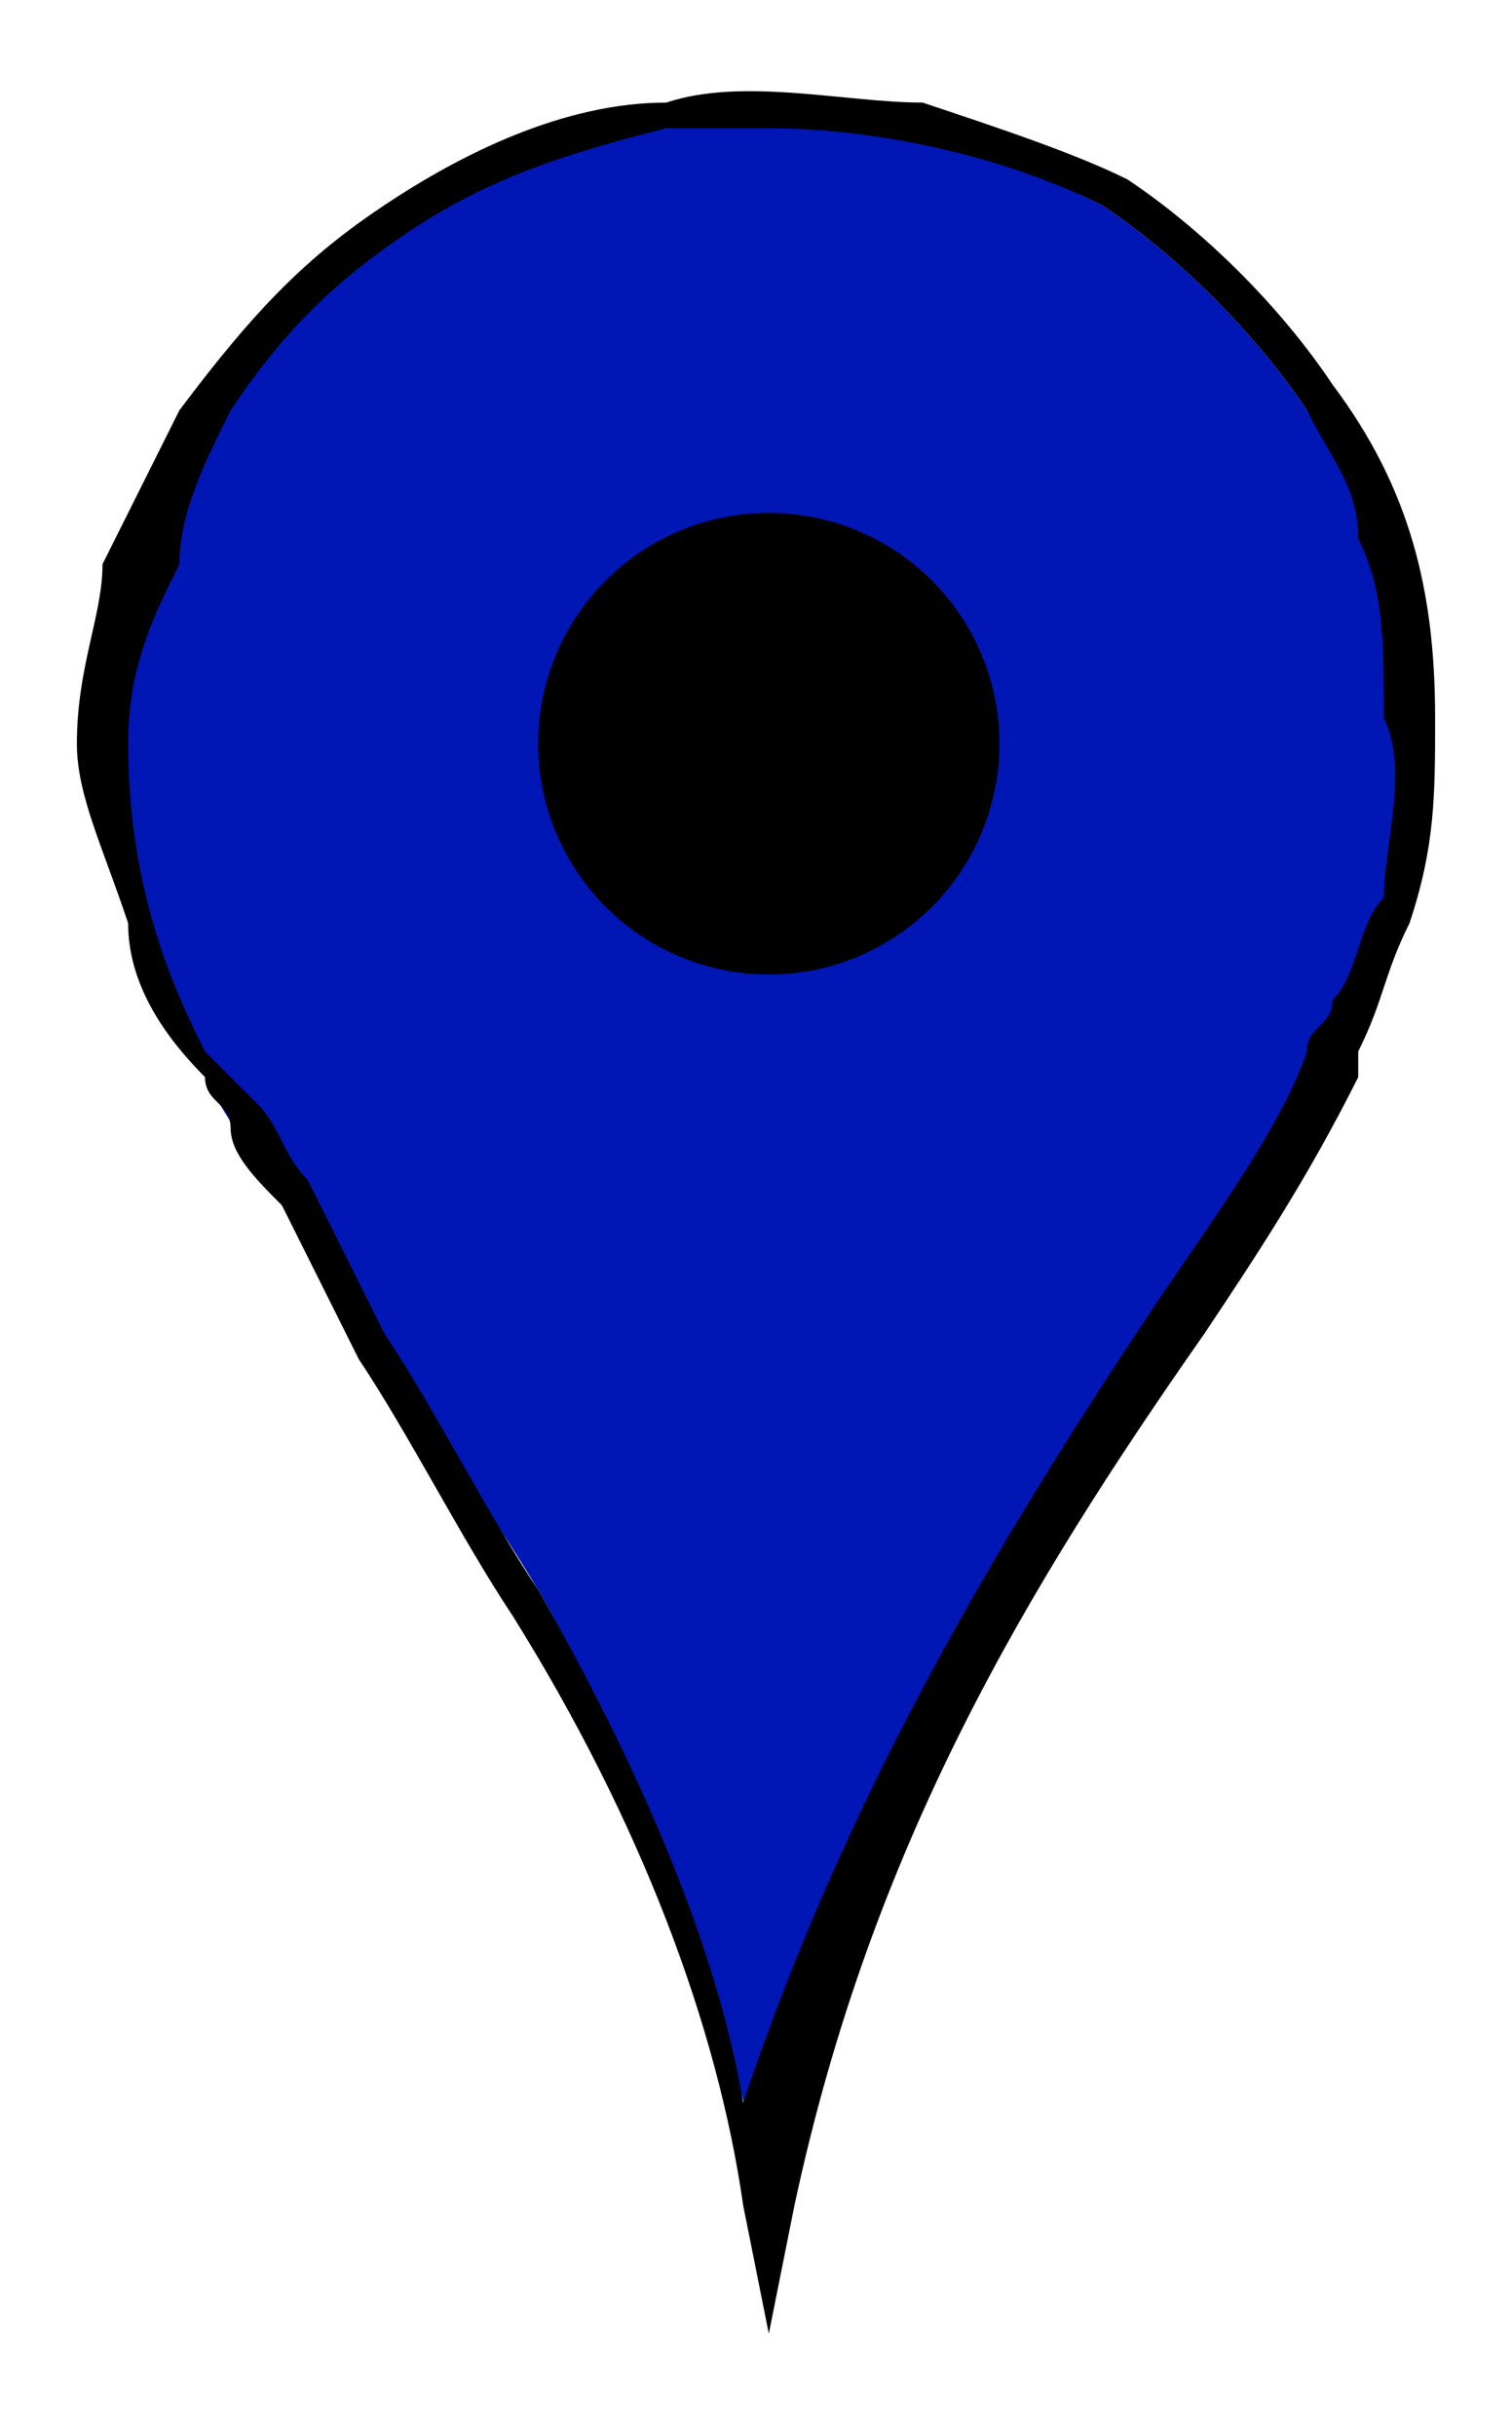 <?xml version="1.0" encoding="utf-8"?>
<!-- Generator: Adobe Illustrator 20.1.0, SVG Export Plug-In . SVG Version: 6.00 Build 0)  -->
<svg version="1.1" id="Layer_1" xmlns="http://www.w3.org/2000/svg" xmlns:xlink="http://www.w3.org/1999/xlink" x="0px" y="0px"
	 viewBox="0 0 5.9 9.5" style="enable-background:new 0 0 5.9 9.5;" xml:space="preserve">
<style type="text/css">
	.st0{fill:#0016B5;}
</style>
<title>google-pin</title>
<g>
	<title>Layer 1</title>
	<g id="svg_1">
		<g id="svg_2">
			<path class="st0" d="M3,8.6C2.8,7.7,2.5,6.9,2.1,6.2c-0.3-0.5-0.7-1-1-1.5C1,4.5,0.9,4.4,0.8,4.2C0.6,3.8,0.4,3.4,0.4,2.9
				c0-0.5,0.2-0.9,0.4-1.3c0.4-0.6,1-1,1.8-1.1c0.7-0.1,1.3,0.1,1.7,0.3C4.6,1,4.9,1.3,5.1,1.6s0.4,0.7,0.4,1.3c0,0.3,0,0.5-0.1,0.7
				C5.3,3.8,5.2,4,5.1,4.2C5,4.5,4.7,4.9,4.5,5.2C3.9,6.2,3.3,7.2,3,8.6z"/>
			<path d="M3,9.1L2.9,8.6C2.8,7.9,2.5,7.1,2,6.3c-0.2-0.3-0.4-0.7-0.6-1C1.3,5.1,1.2,4.9,1.1,4.7C1,4.6,0.9,4.5,0.9,4.4
				c0-0.1-0.1-0.1-0.1-0.2C0.6,4,0.5,3.8,0.5,3.6C0.4,3.3,0.3,3.1,0.3,2.9c0-0.3,0.1-0.5,0.1-0.7c0.1-0.2,0.2-0.4,0.3-0.6
				C1,1.2,1.2,1,1.5,0.8c0.3-0.2,0.7-0.4,1.1-0.4c0.3-0.1,0.7,0,1,0c0.3,0.1,0.6,0.2,0.8,0.3C4.7,0.9,5,1.2,5.2,1.5
				c0.3,0.4,0.4,0.8,0.4,1.3c0,0.3,0,0.5-0.1,0.8C5.4,3.8,5.4,3.9,5.3,4.1c0,0,0,0.1,0,0.1c-0.2,0.4-0.4,0.7-0.6,1
				c-0.7,1-1.3,2-1.6,3.4L3,9.1z M3,0.5c-0.1,0-0.3,0-0.4,0c-0.4,0.1-0.7,0.2-1,0.4C1.3,1.1,1.1,1.3,0.9,1.6C0.8,1.8,0.7,2,0.7,2.2
				C0.6,2.4,0.5,2.6,0.5,2.9c0,0.6,0.2,1,0.3,1.2C0.9,4.2,1,4.3,1,4.3c0.1,0.1,0.1,0.2,0.2,0.3C1.3,4.8,1.4,5,1.5,5.2
				c0.2,0.3,0.4,0.7,0.6,1c0.4,0.7,0.7,1.4,0.8,2C3.3,7,3.9,6,4.5,5.1c0.2-0.3,0.5-0.7,0.6-1C5.1,4,5.2,4,5.2,3.9
				c0.1-0.1,0.1-0.3,0.2-0.4C5.4,3.3,5.5,3,5.4,2.8c0-0.3,0-0.5-0.1-0.7C5.3,1.9,5.2,1.8,5.1,1.6C4.9,1.3,4.6,1,4.3,0.8
				C3.9,0.6,3.4,0.5,3,0.5z"/>
		</g>
		<g id="svg_4">
			<circle cx="3" cy="2.9" r="0.9"/>
		</g>
	</g>
</g>
</svg>
